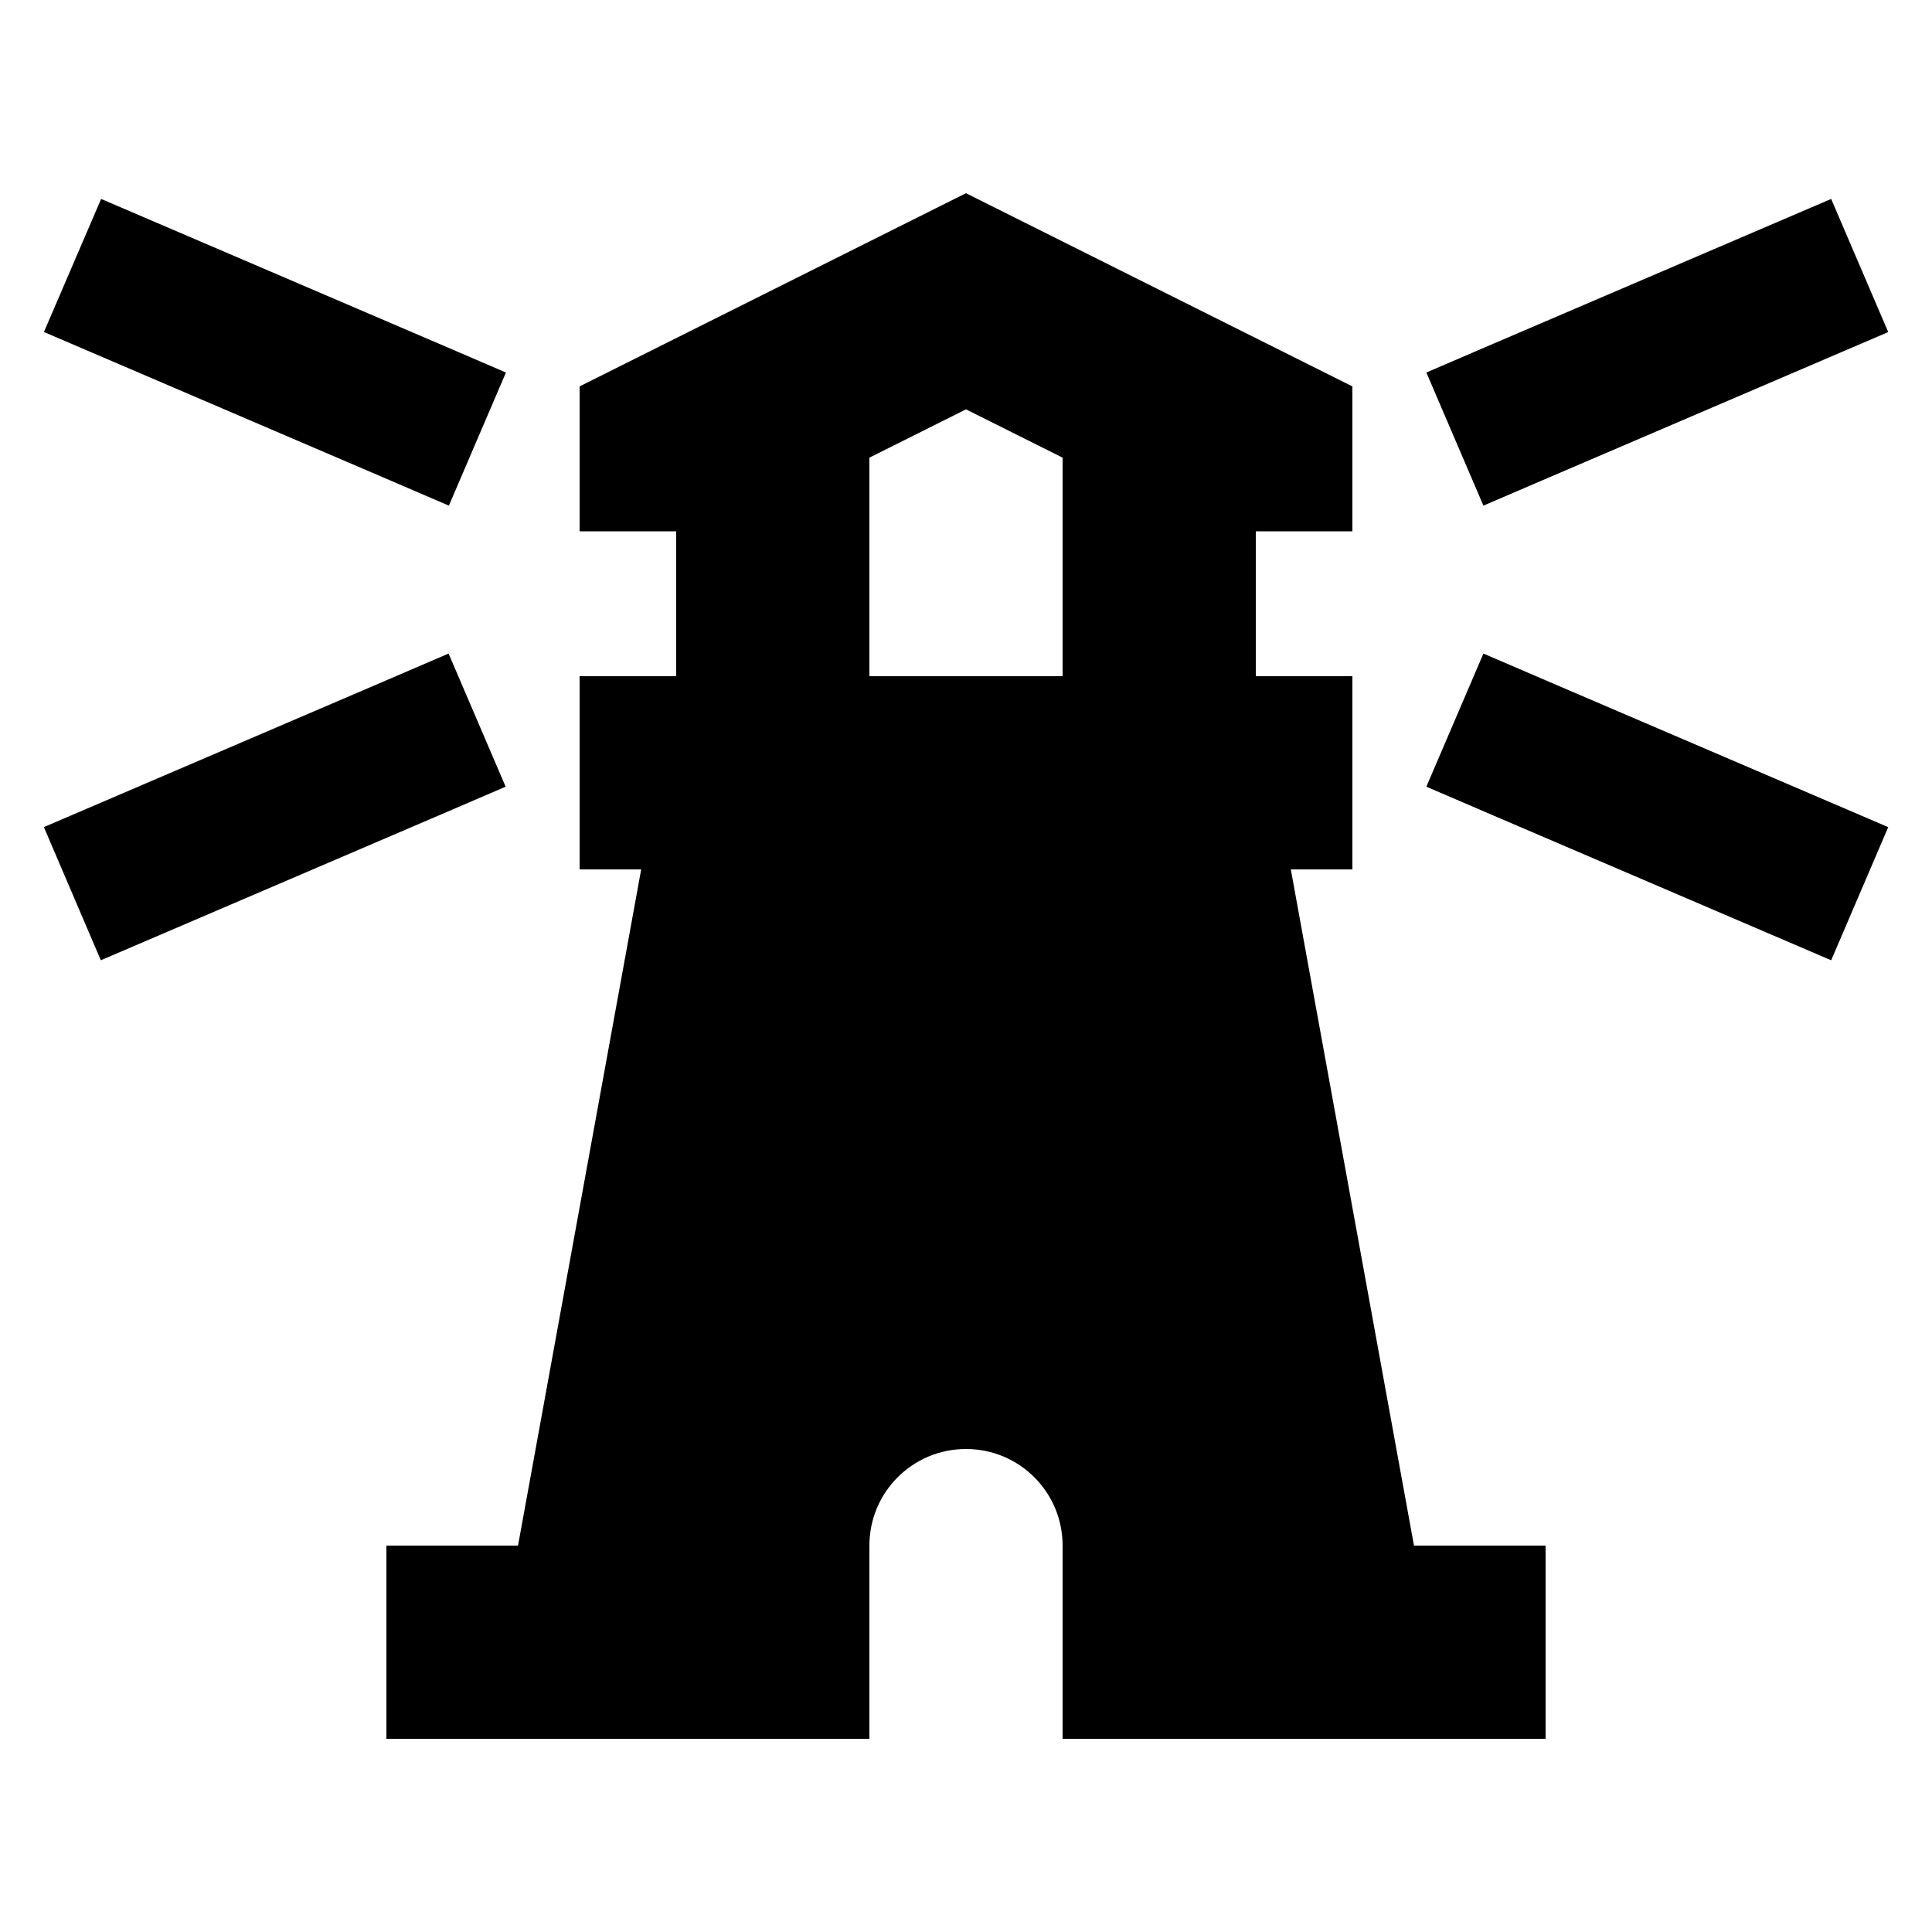 <svg xmlns="http://www.w3.org/2000/svg" width="24" height="24" viewBox="0 0 640 512">
    <path class="pr-icon-duotone-secondary" d="M14.5 46.1L33.5 1.9l112 48 22.1 9.5-18.9 44.1-22.1-9.5-112-48zm0 163.9l112-48 22.1-9.5 18.9 44.1-22.1 9.5-112 48L14.5 209.9zM192 64l32-16L320 0l96 48 32 16 0 48-24 0-8 0 0 7.6c0 13.5 0 27 0 40.4l-64 0 0-48 0-24.4-32-16-32 16 0 24.4 0 48-64 0 0-40.4 0-7.6-8 0-24 0 0-48zm280.5-4.6l22.1-9.5 112-48 18.9 44.1-112 48-22.1 9.5L472.5 59.4zm0 137.2l18.9-44.1 22.1 9.5 112 48-18.9 44.1-112-48-22.1-9.5z"/>
    <path class="pr-icon-duotone-primary" d="M212.4 224L171.6 448 160 448l-32 0 0 64 32 0 128 0 0-64c0-17.7 14.3-32 32-32s32 14.3 32 32l0 64 128 0s0 0 0 0l32 0 0-64-32 0-11.6 0L427.6 224l20.4 0 0-64-32 0-192 0s0 0 0 0l-32 0 0 64 20.4 0z"/>
</svg>